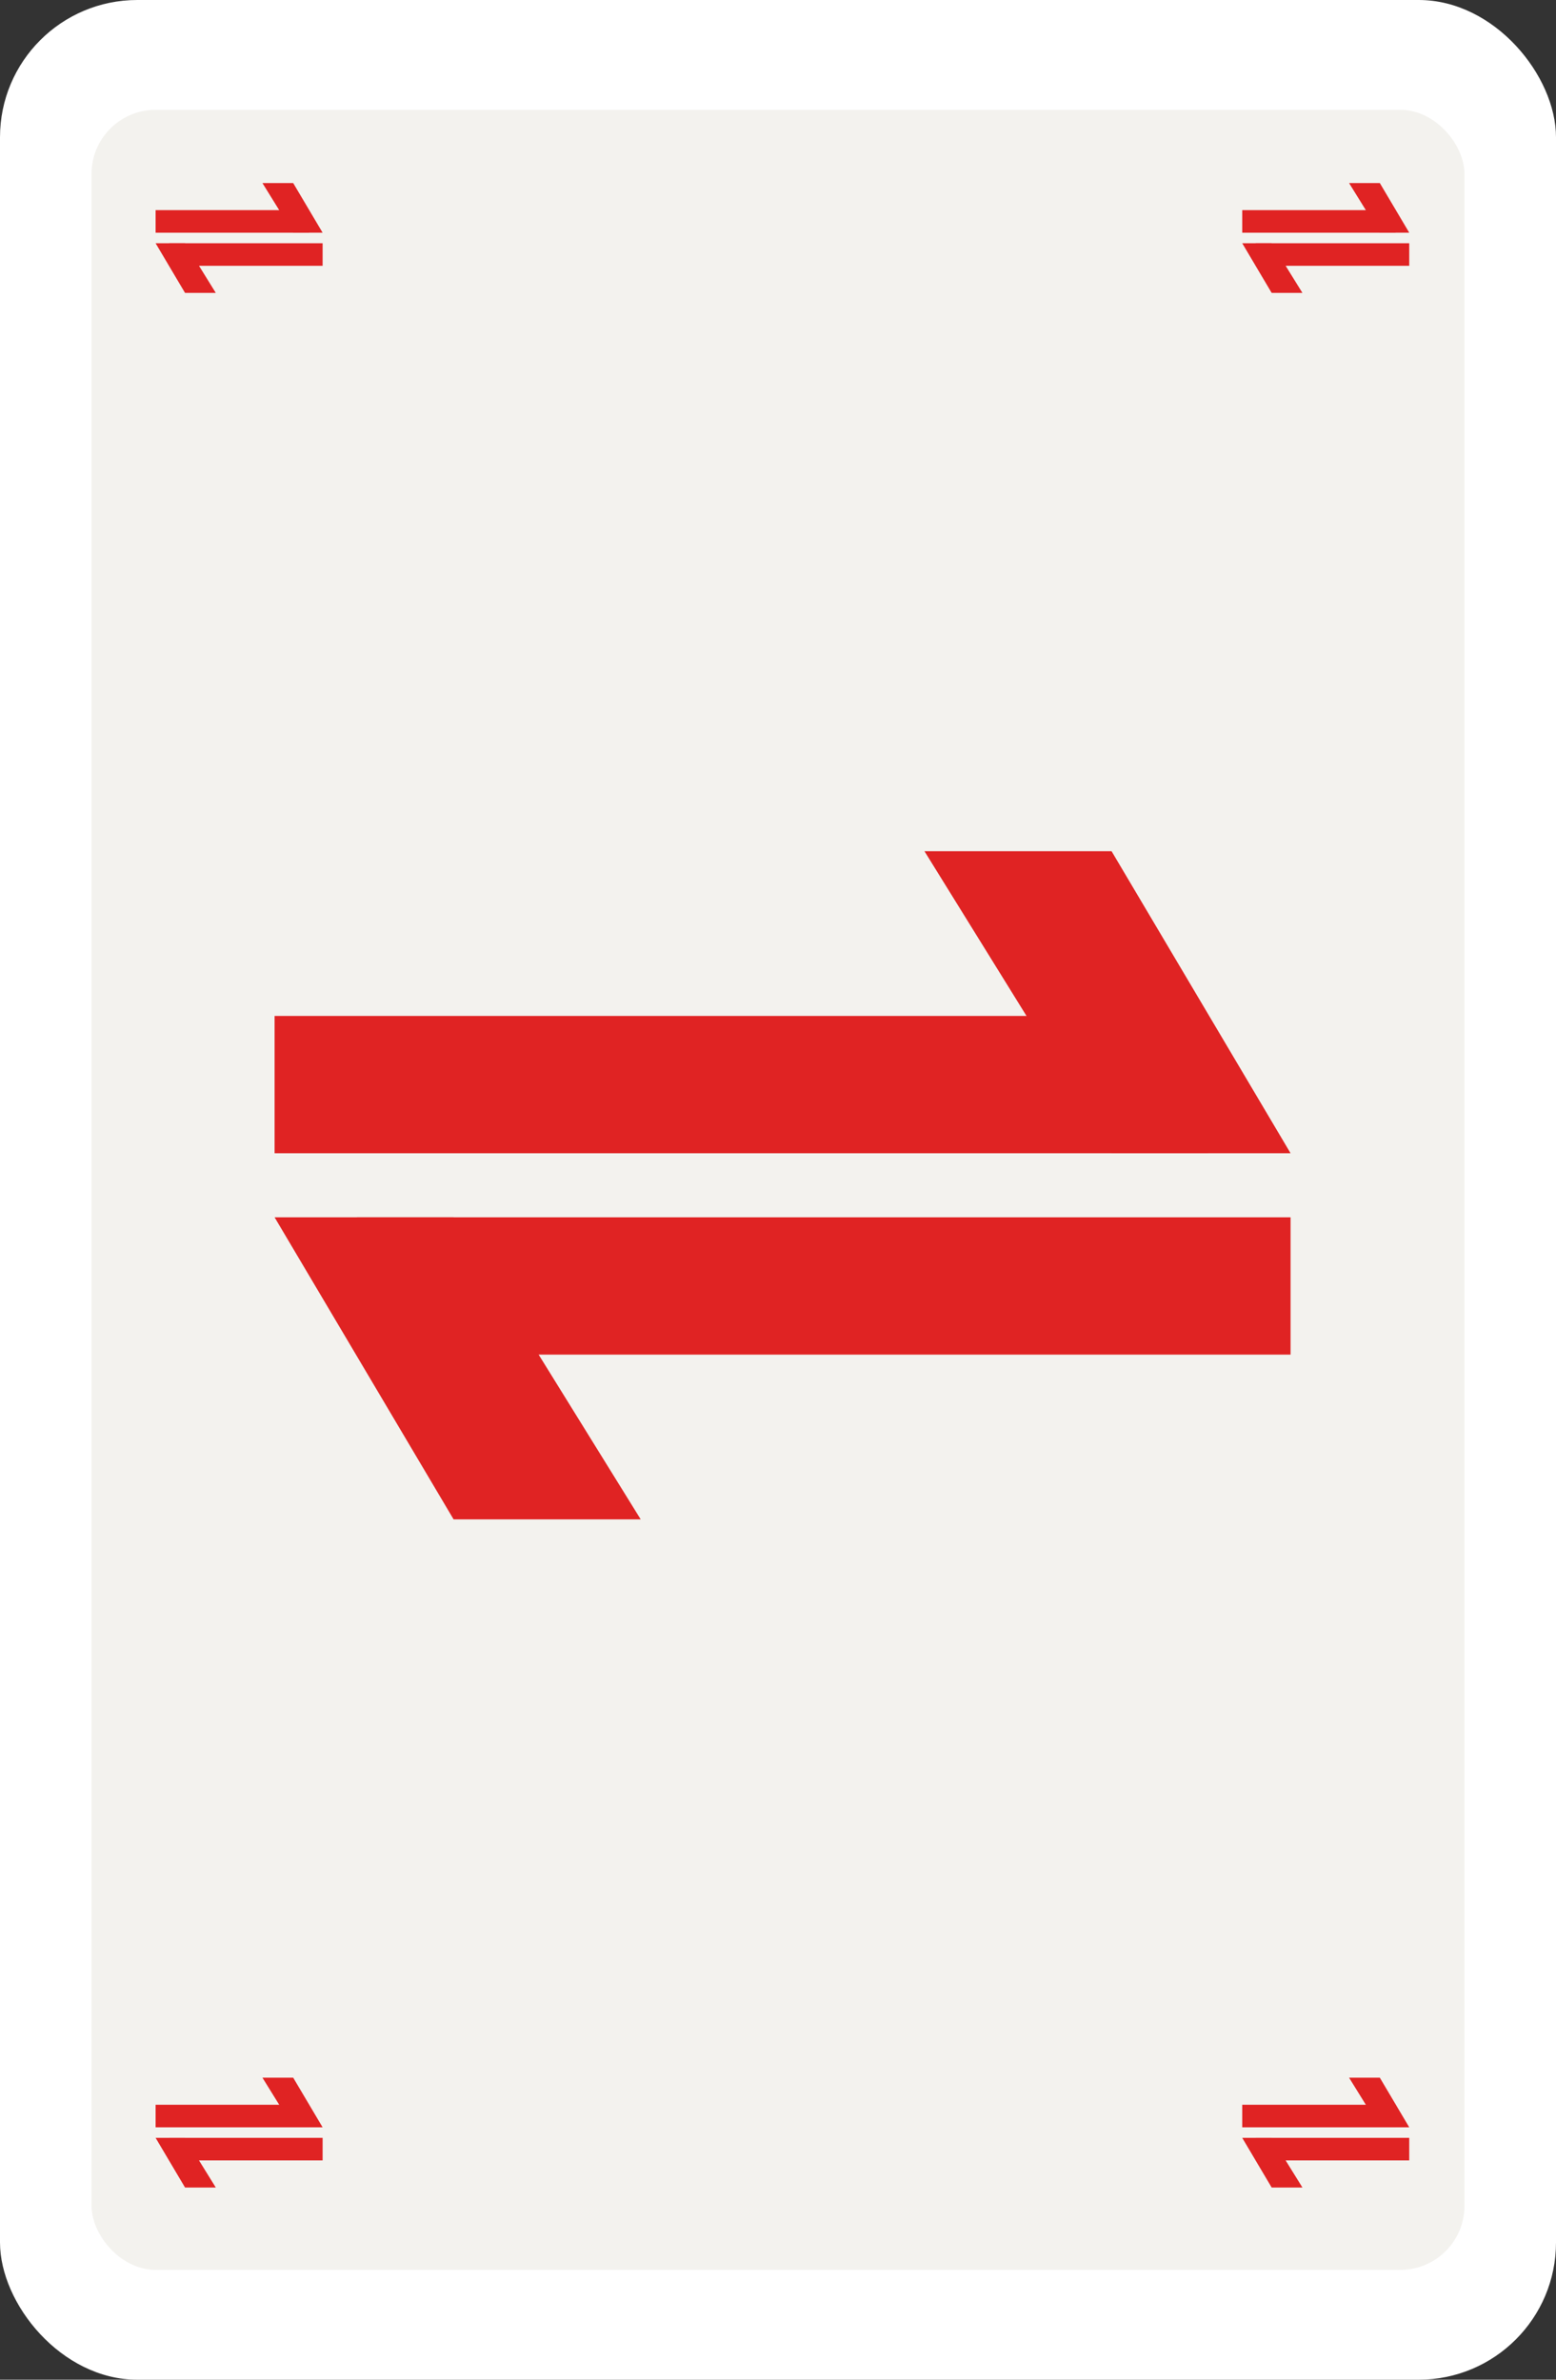 <svg width="170" height="260" viewBox="0 0 170 260" fill="none" xmlns="http://www.w3.org/2000/svg">
<rect x="0" y="0" width="170" height="260" fill="#333333" stroke="none"/>
<rect width="170" height="260" rx="15" fill="white"/>
<rect x="10" y="12" width="150" height="236" rx="7" fill="#F3F2EE"/>
<rect x="30" y="111" width="102" height="15" fill="#E02323"/>
<path d="M121.444 93L141 126H121.444L101 93H121.444Z" fill="#E02323"/>
<rect x="141" y="148" width="102" height="15" transform="rotate(-180 141 148)" fill="#E02323"/>
<path d="M49.556 166L30 133L49.556 133L70 166L49.556 166Z" fill="#E02323"/>
<rect x="17" y="22.959" width="16.767" height="2.466" fill="#E02323"/>
<path d="M32.032 20L35.247 25.425H32.032L28.671 20H32.032Z" fill="#E02323"/>
<rect x="35.247" y="29.041" width="16.767" height="2.466" transform="rotate(-180 35.247 29.041)" fill="#E02323"/>
<path d="M20.215 32L17 26.575L20.215 26.575L23.575 32L20.215 32Z" fill="#E02323"/>
<rect x="135.719" y="22.959" width="16.767" height="2.466" fill="#E02323"/>
<path d="M150.751 20L153.966 25.425H150.751L147.391 20H150.751Z" fill="#E02323"/>
<rect x="153.966" y="29.041" width="16.767" height="2.466" transform="rotate(-180 153.966 29.041)" fill="#E02323"/>
<path d="M138.934 32L135.719 26.575L138.934 26.575L142.295 32L138.934 32Z" fill="#E02323"/>
<rect x="17" y="229.959" width="16.767" height="2.466" fill="#E02323"/>
<path d="M32.032 227L35.247 232.425H32.032L28.671 227H32.032Z" fill="#E02323"/>
<rect x="35.247" y="236.041" width="16.767" height="2.466" transform="rotate(-180 35.247 236.041)" fill="#E02323"/>
<path d="M20.215 239L17 233.575L20.215 233.575L23.575 239L20.215 239Z" fill="#E02323"/>
<rect x="135.719" y="229.959" width="16.767" height="2.466" fill="#E02323"/>
<path d="M150.751 227L153.966 232.425H150.751L147.391 227H150.751Z" fill="#E02323"/>
<rect x="153.966" y="236.041" width="16.767" height="2.466" transform="rotate(-180 153.966 236.041)" fill="#E02323"/>
<path d="M138.934 239L135.719 233.575L138.934 233.575L142.295 239L138.934 239Z" fill="#E02323"/>
</svg>
